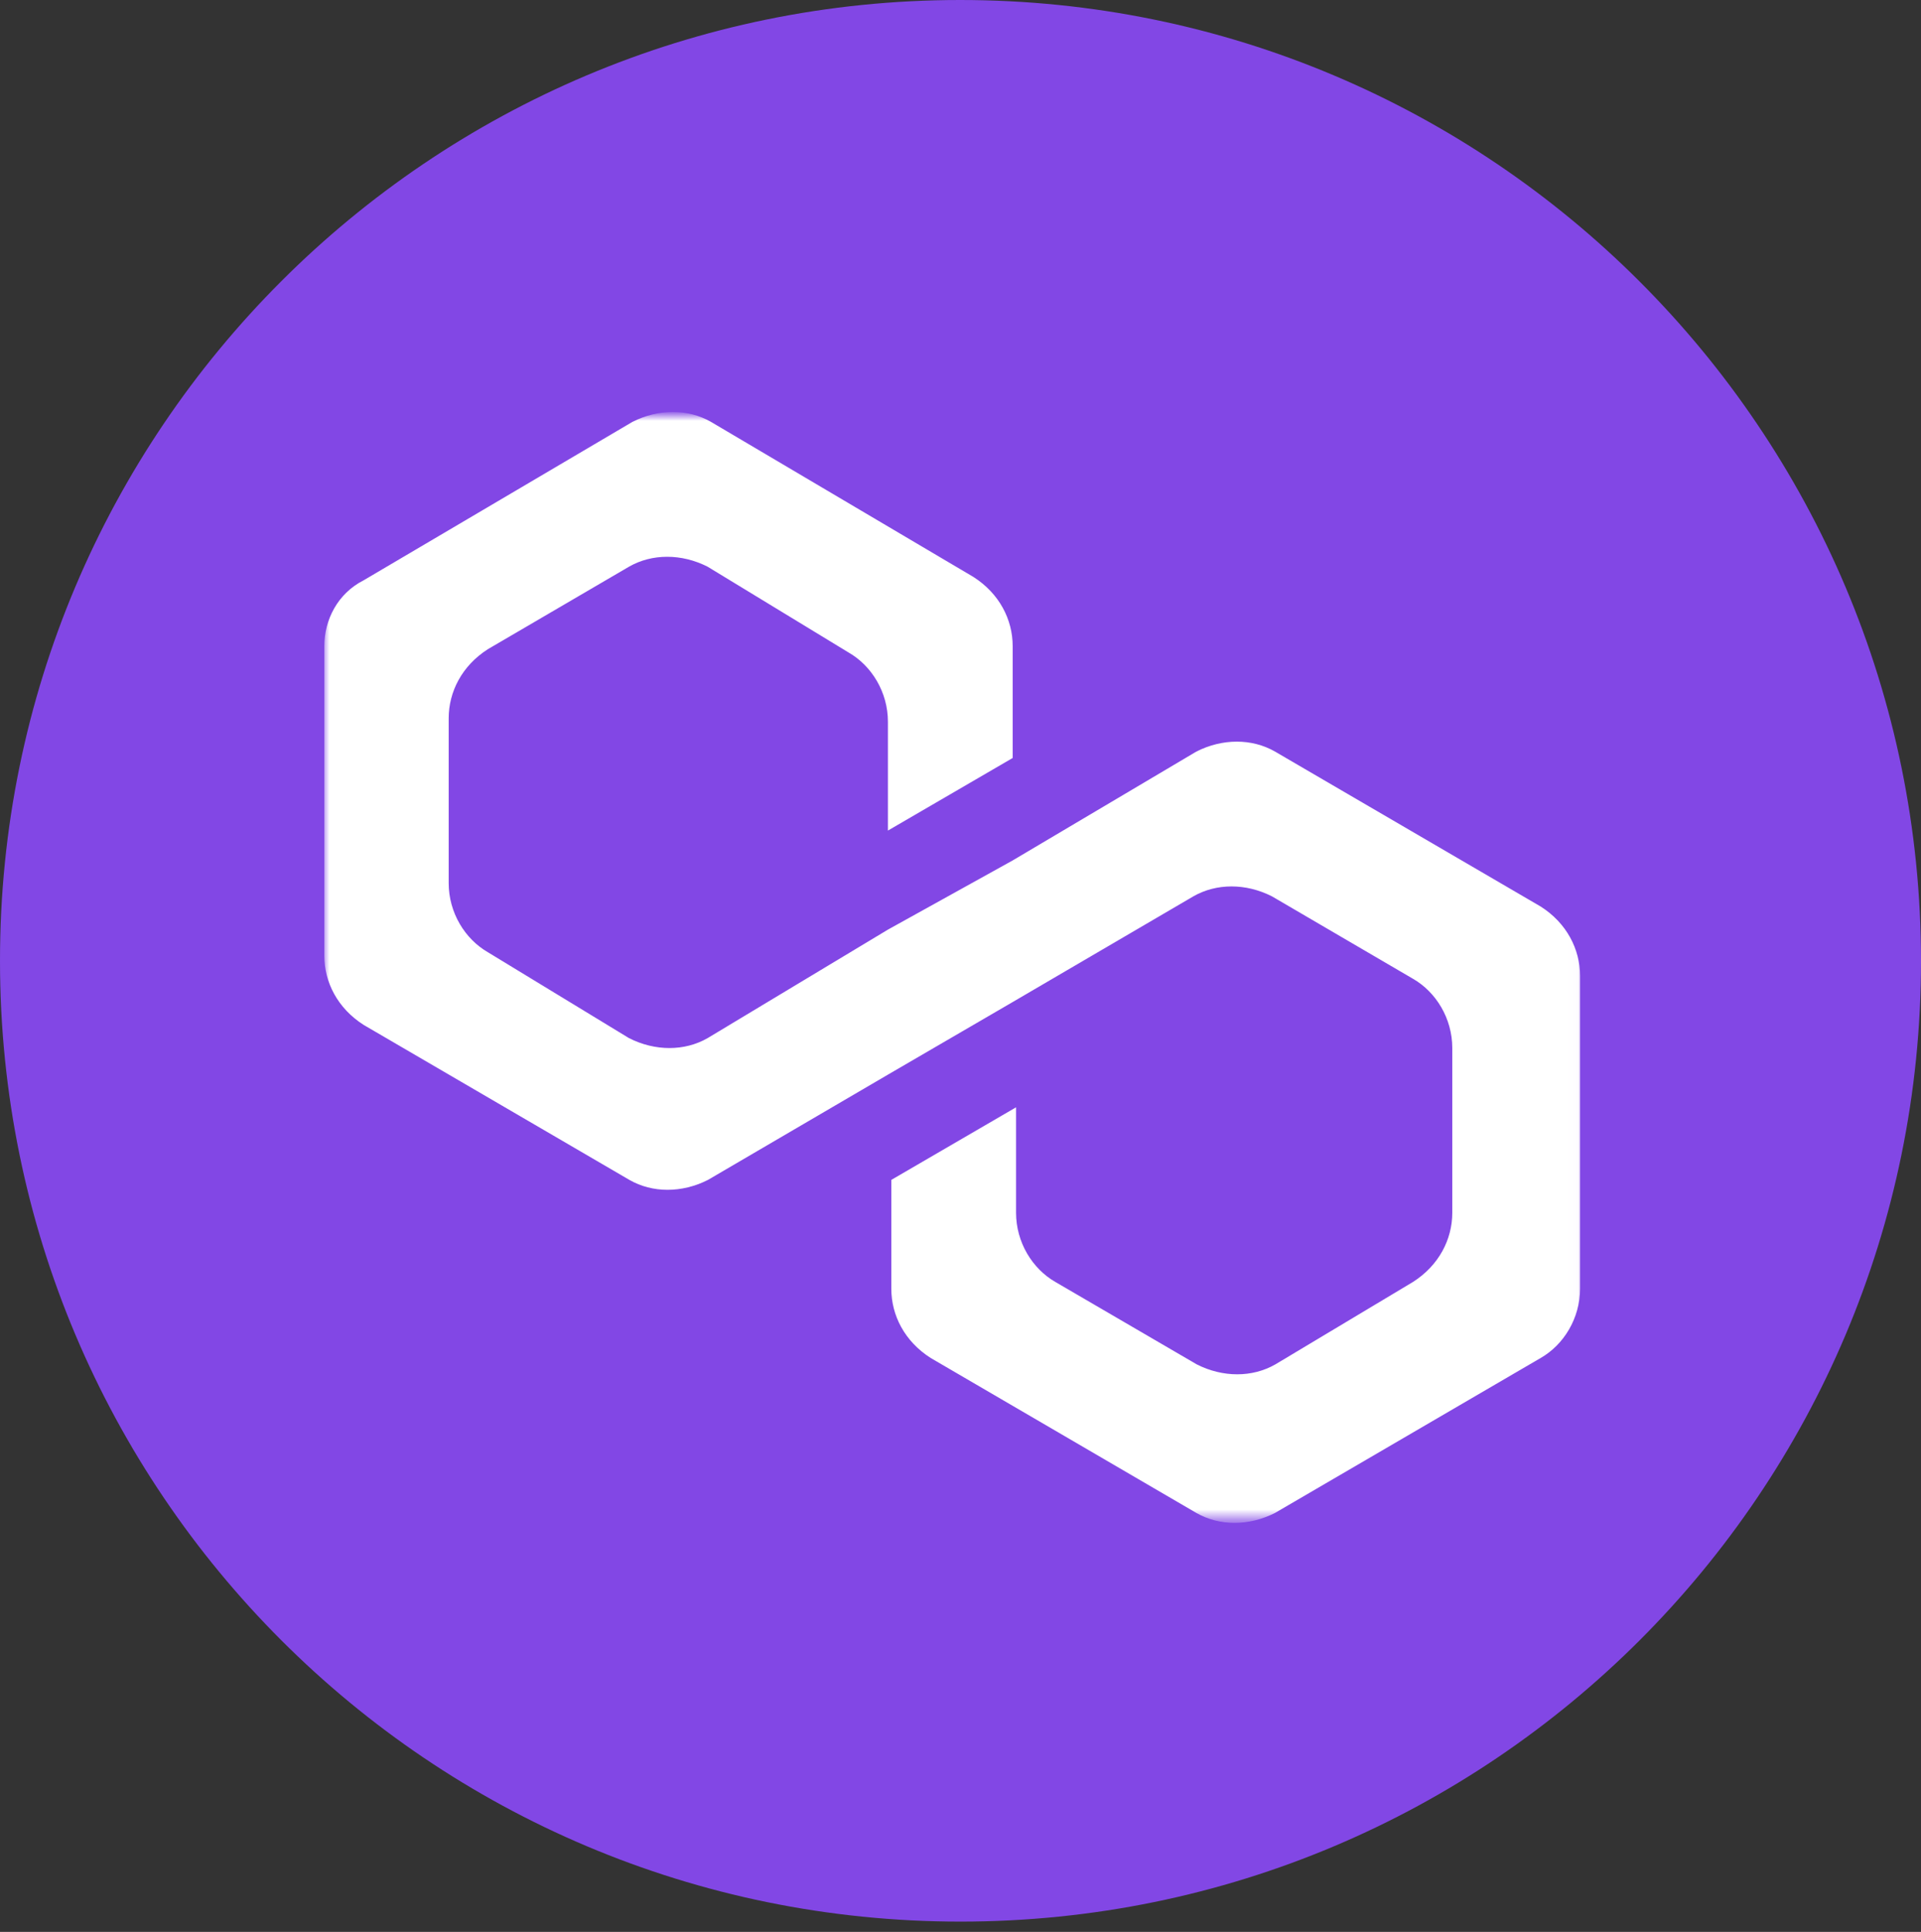 <?xml version="1.0" encoding="UTF-8"?>
<svg width="180px" height="181px" viewBox="0 0 180 181" version="1.1" xmlns="http://www.w3.org/2000/svg" xmlns:xlink="http://www.w3.org/1999/xlink">
    <rect x="0" y="0" width="180" height="181" fill="#333333" stroke="none"/>
    <title>polygon</title>
    <defs>
        <rect id="path-1" x="0" y="0" width="117.981" height="103.388"></rect>
    </defs>
    <g id="Page-1" stroke="none" stroke-width="1" fill="none" fill-rule="evenodd">
        <g id="polygon" transform="translate(-0, 0)">
            <path d="M89.965,0 L89.965,0 C139.693,0 180,40.307 180,90.035 L180,90.035 C180,139.764 139.693,180.035 90,180.035 L90,180.035 C40.272,180.035 0,139.728 0,90.035 L0,90.035 C-0.035,40.307 40.272,0 89.965,0 Z" id="Oval" fill="#8247E5" fill-rule="nonzero"></path>
            <g id="Clipped" transform="translate(30.354, 38.926)">
                <mask id="mask-2" fill="white">
                    <use xlink:href="#path-1"></use>
                </mask>
                <g id="Mask"></g>
                <path d="M89.115,31.488 C86.954,30.248 84.191,30.248 81.747,31.488 L64.534,41.688 L52.845,48.17 L35.95,58.335 C33.79,59.575 31.027,59.575 28.583,58.335 L15.372,50.295 C13.211,49.055 11.688,46.576 11.688,43.813 L11.688,28.371 C11.688,25.891 12.928,23.447 15.372,21.889 L28.583,14.168 C30.744,12.928 33.506,12.928 35.95,14.168 L49.162,22.208 C51.322,23.447 52.845,25.927 52.845,28.689 L52.845,38.89 L64.534,32.09 L64.534,21.606 C64.534,19.126 63.294,16.682 60.85,15.124 L36.269,0.602 C34.109,-0.638 31.346,-0.638 28.902,0.602 L3.719,15.443 C1.275,16.682 0.035,19.162 0.035,21.606 L0.035,50.614 C0.035,53.093 1.275,55.537 3.719,57.096 L28.619,71.617 C30.779,72.857 33.542,72.857 35.986,71.617 L52.881,61.736 L64.569,54.935 L81.464,45.053 C83.625,43.813 86.387,43.813 88.831,45.053 L102.042,52.774 C104.203,54.014 105.726,56.493 105.726,59.256 L105.726,74.699 C105.726,77.178 104.486,79.622 102.042,81.181 L89.15,88.902 C86.989,90.142 84.227,90.142 81.783,88.902 L68.536,81.181 C66.375,79.941 64.852,77.462 64.852,74.699 L64.852,64.817 L53.164,71.617 L53.164,81.818 C53.164,84.298 54.404,86.741 56.848,88.3 L81.747,102.822 C83.908,104.061 86.671,104.061 89.115,102.822 L114.014,88.3 C116.175,87.06 117.698,84.581 117.698,81.818 L117.698,52.491 C117.698,50.012 116.458,47.568 114.014,46.009 L89.115,31.488 Z" id="Path" fill="#FFFFFF" fill-rule="nonzero" mask="url(#mask-2)"></path>
            </g>
        </g>
    </g>
</svg>